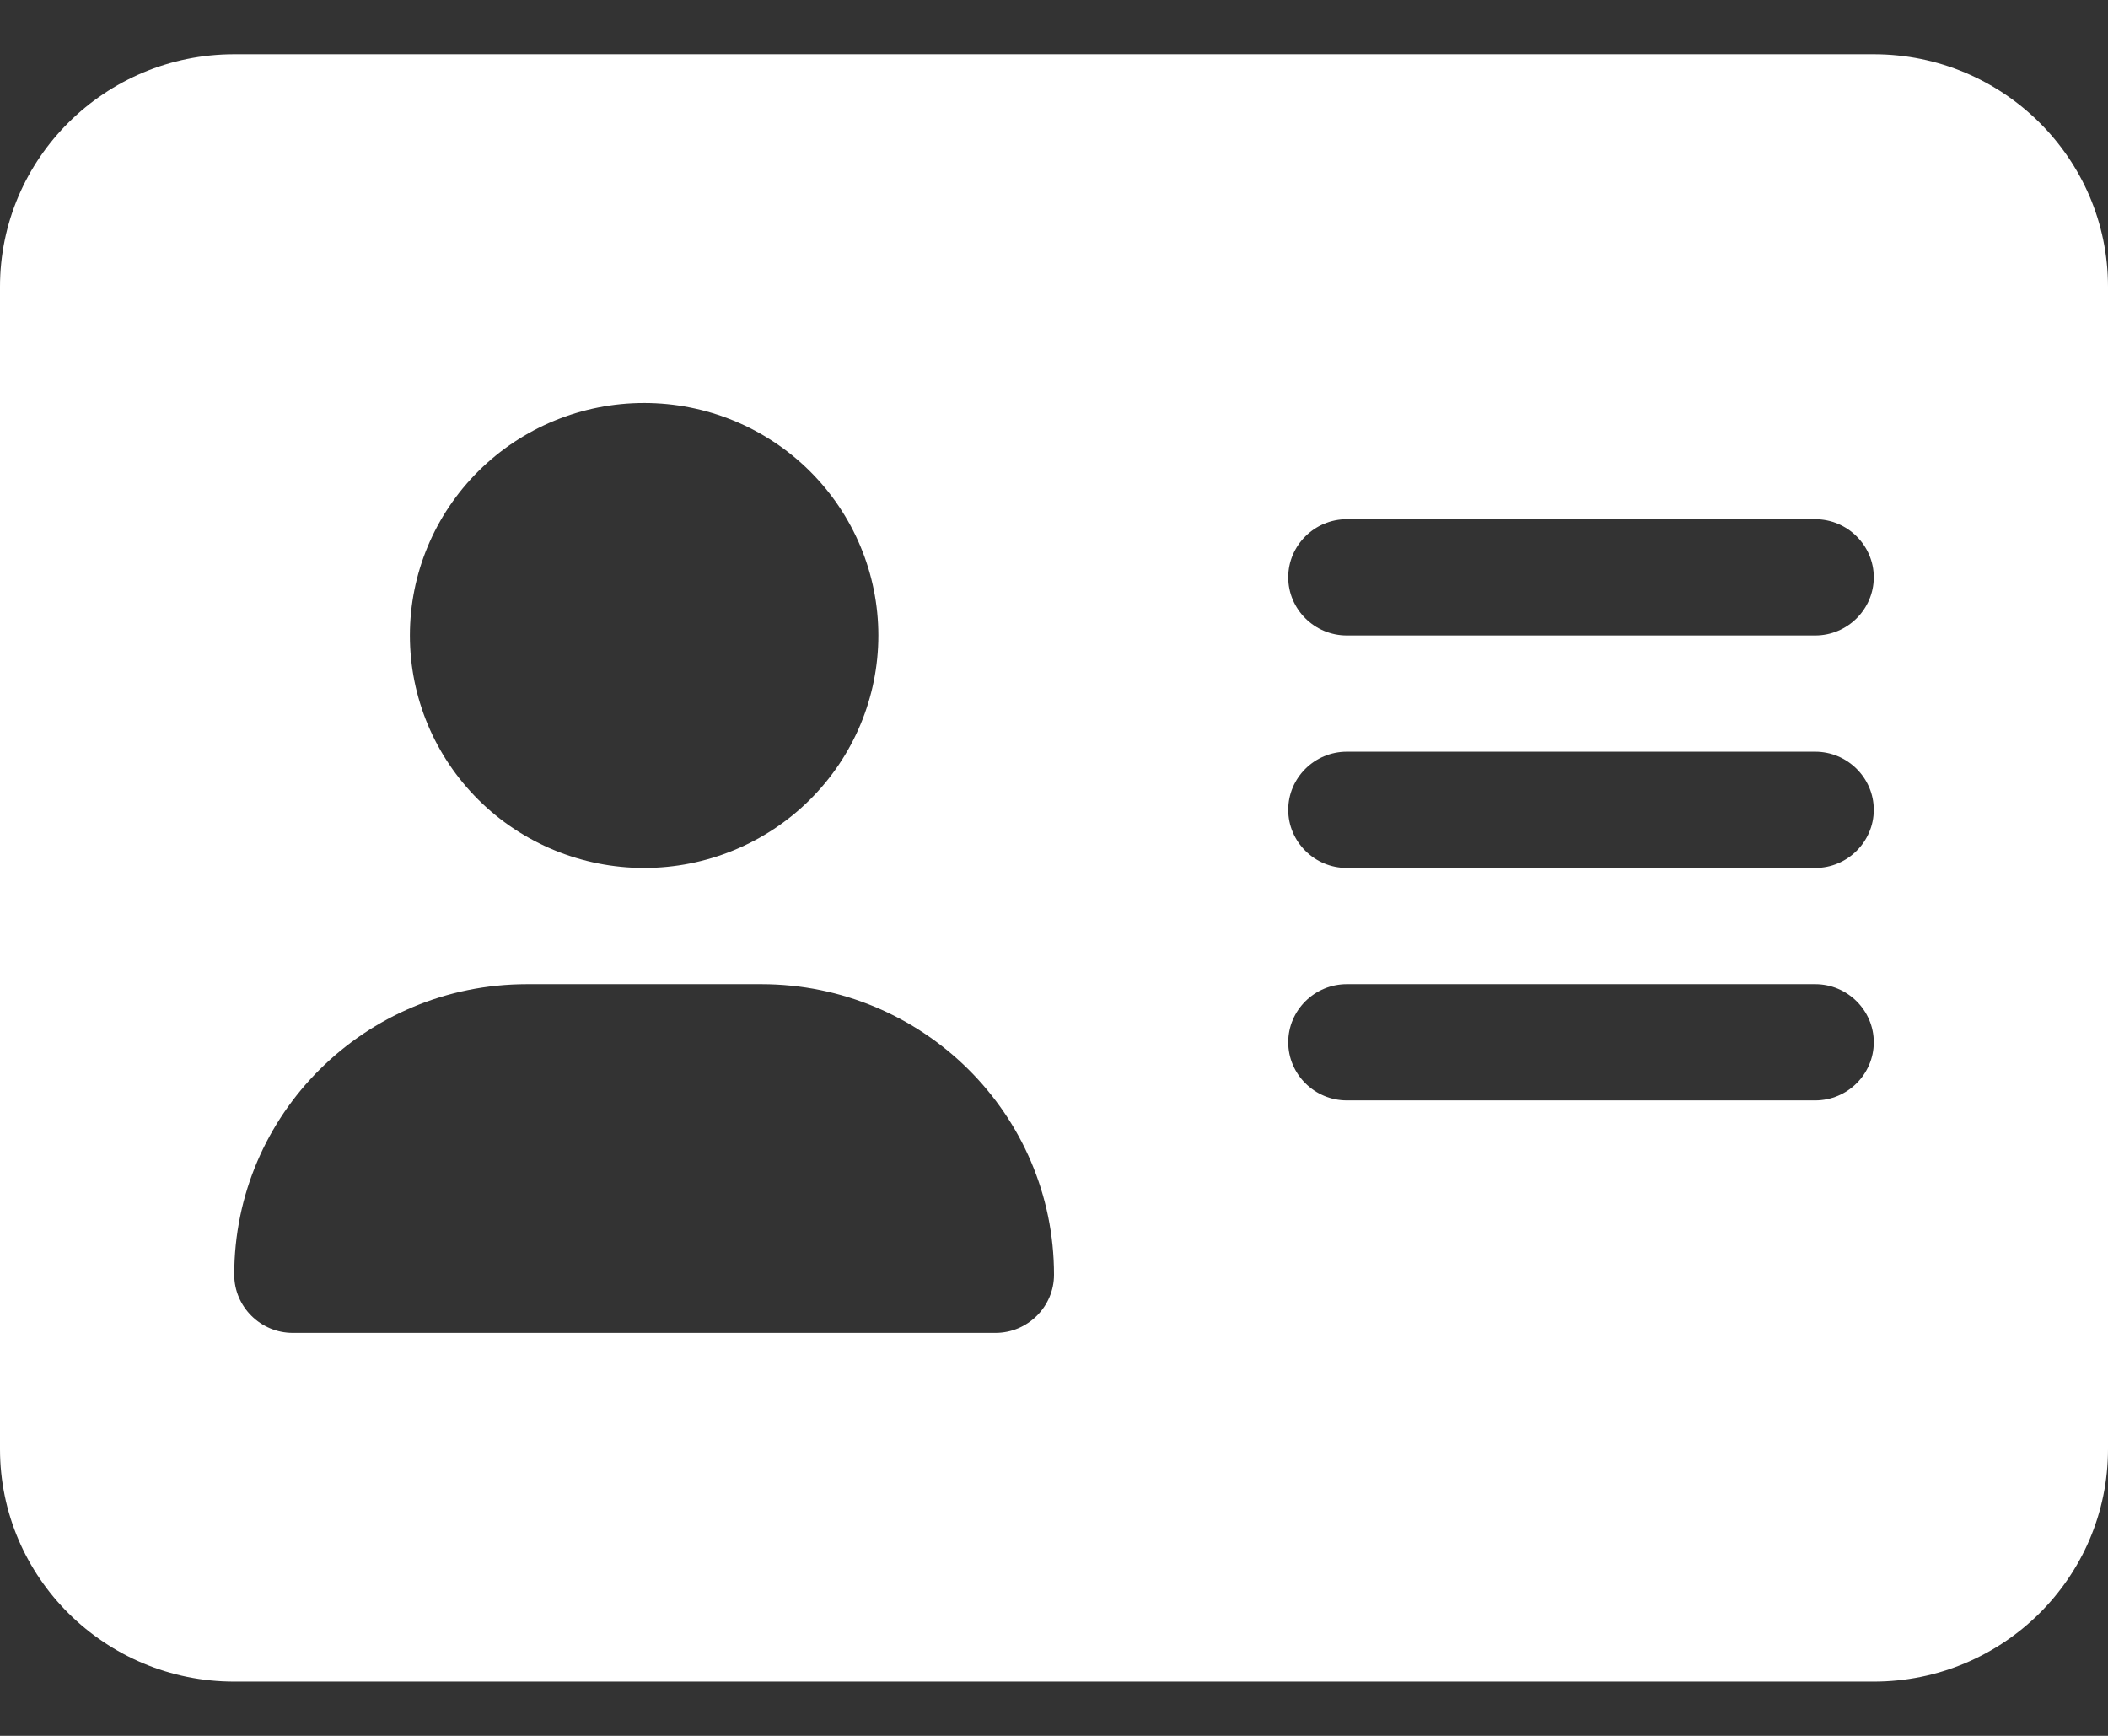 <svg width="34" height="28" viewBox="0 0 34 28" fill="none" xmlns="http://www.w3.org/2000/svg">
<rect x="0" y="0" width="34" height="28" fill="#333333" stroke="none"/>
<path d="M3.778 0.875C1.694 0.875 0 2.557 0 4.625V23.375C0 25.443 1.694 27.125 3.778 27.125H30.222C32.306 27.125 34 25.443 34 23.375V4.625C34 2.557 32.306 0.875 30.222 0.875H3.778ZM8.5 15.875H12.278C14.887 15.875 17 17.973 17 20.562C17 21.078 16.575 21.5 16.056 21.5H4.722C4.203 21.5 3.778 21.078 3.778 20.562C3.778 17.973 5.891 15.875 8.5 15.875ZM6.611 10.25C6.611 9.255 7.009 8.302 7.718 7.598C8.426 6.895 9.387 6.5 10.389 6.5C11.391 6.5 12.352 6.895 13.06 7.598C13.769 8.302 14.167 9.255 14.167 10.25C14.167 11.245 13.769 12.198 13.06 12.902C12.352 13.605 11.391 14 10.389 14C9.387 14 8.426 13.605 7.718 12.902C7.009 12.198 6.611 11.245 6.611 10.25ZM21.722 8.375H29.278C29.797 8.375 30.222 8.797 30.222 9.312C30.222 9.828 29.797 10.25 29.278 10.25H21.722C21.203 10.25 20.778 9.828 20.778 9.312C20.778 8.797 21.203 8.375 21.722 8.375ZM21.722 12.125H29.278C29.797 12.125 30.222 12.547 30.222 13.062C30.222 13.578 29.797 14 29.278 14H21.722C21.203 14 20.778 13.578 20.778 13.062C20.778 12.547 21.203 12.125 21.722 12.125ZM21.722 15.875H29.278C29.797 15.875 30.222 16.297 30.222 16.812C30.222 17.328 29.797 17.75 29.278 17.75H21.722C21.203 17.75 20.778 17.328 20.778 16.812C20.778 16.297 21.203 15.875 21.722 15.875Z" fill="white"/>
</svg>
